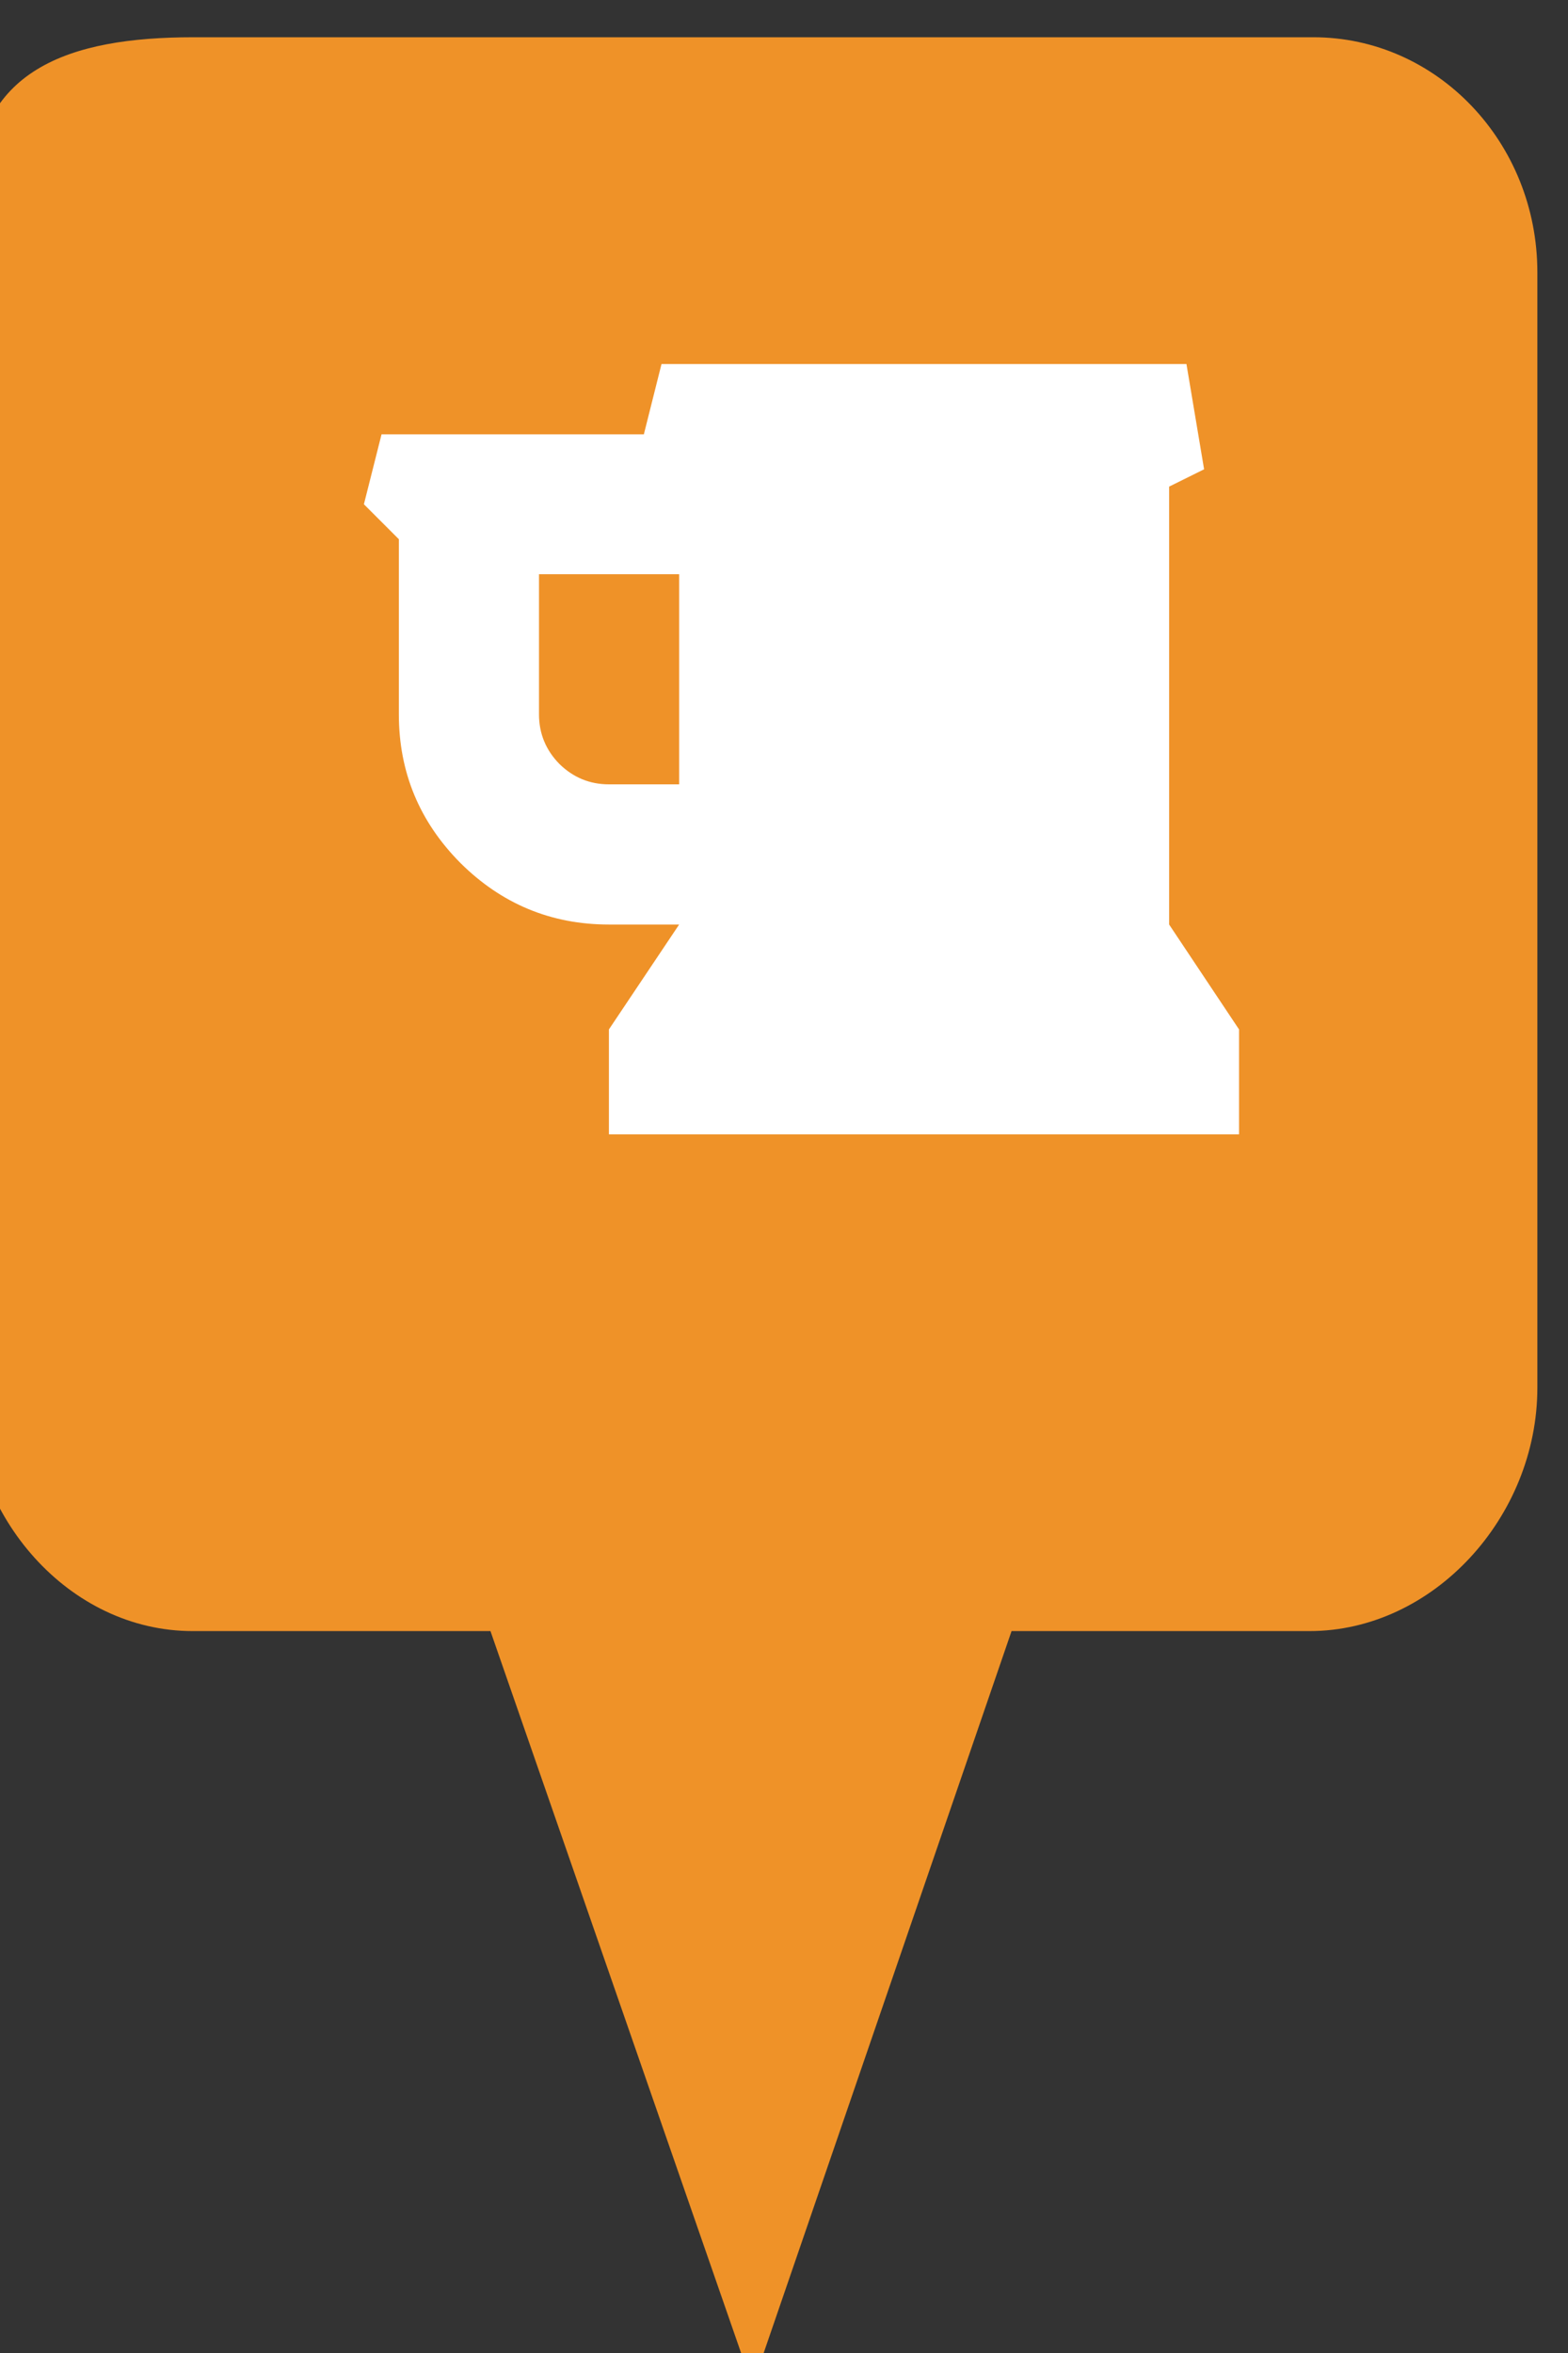 <?xml version="1.0" encoding="utf-8"?> <!DOCTYPE svg PUBLIC "-//W3C//DTD SVG 1.1//EN" "http://www.w3.org/Graphics/SVG/1.1/DTD/svg11.dtd"><svg version="1.1" id="marker-circle-blue" xmlns="http://www.w3.org/2000/svg" xmlns:xlink="http://www.w3.org/1999/xlink" x="0px"  y="0px" width="24px" height="36px" viewBox="0 0 24 36" enable-background="new 0 0 24 36" xml:space="preserve"><rect x="0" y="0" width="24" height="36" fill="#333333" stroke="none"/><path fill="#EF9228" d="M20.103,0.57H2.959c-1.893,0-3.365,0.487-3.365,2.472l-0.063,18.189c0,1.979,1.526,3.724,3.418,3.724h4.558
		l4.01,11.545l3.966-11.545h4.56c1.894,0,3.488-1.744,3.488-3.724V4.166C23.531,2.18,21.996,0.57,20.103,0.57z"></path><path fill="#ffffff" transform="translate(4.5 4.5)" d="M5.895,7.5L5.895,4.285L3.75,4.285L3.75,6.43C3.75,6.723,3.855,6.977,4.062,7.188C4.273,7.395,4.527,7.5,4.82,7.5ZM14.465,11.25L14.465,12.855L4.82,12.855L4.82,11.25L5.895,9.645L4.82,9.645C3.934,9.645,3.176,9.328,2.547,8.703C1.922,8.074,1.605,7.316,1.605,6.43L1.605,3.75L1.07,3.215L1.34,2.145L5.355,2.145L5.625,1.07L13.66,1.07L13.93,2.68L13.395,2.945L13.395,9.645ZM14.465,11.25"></path> </svg>
